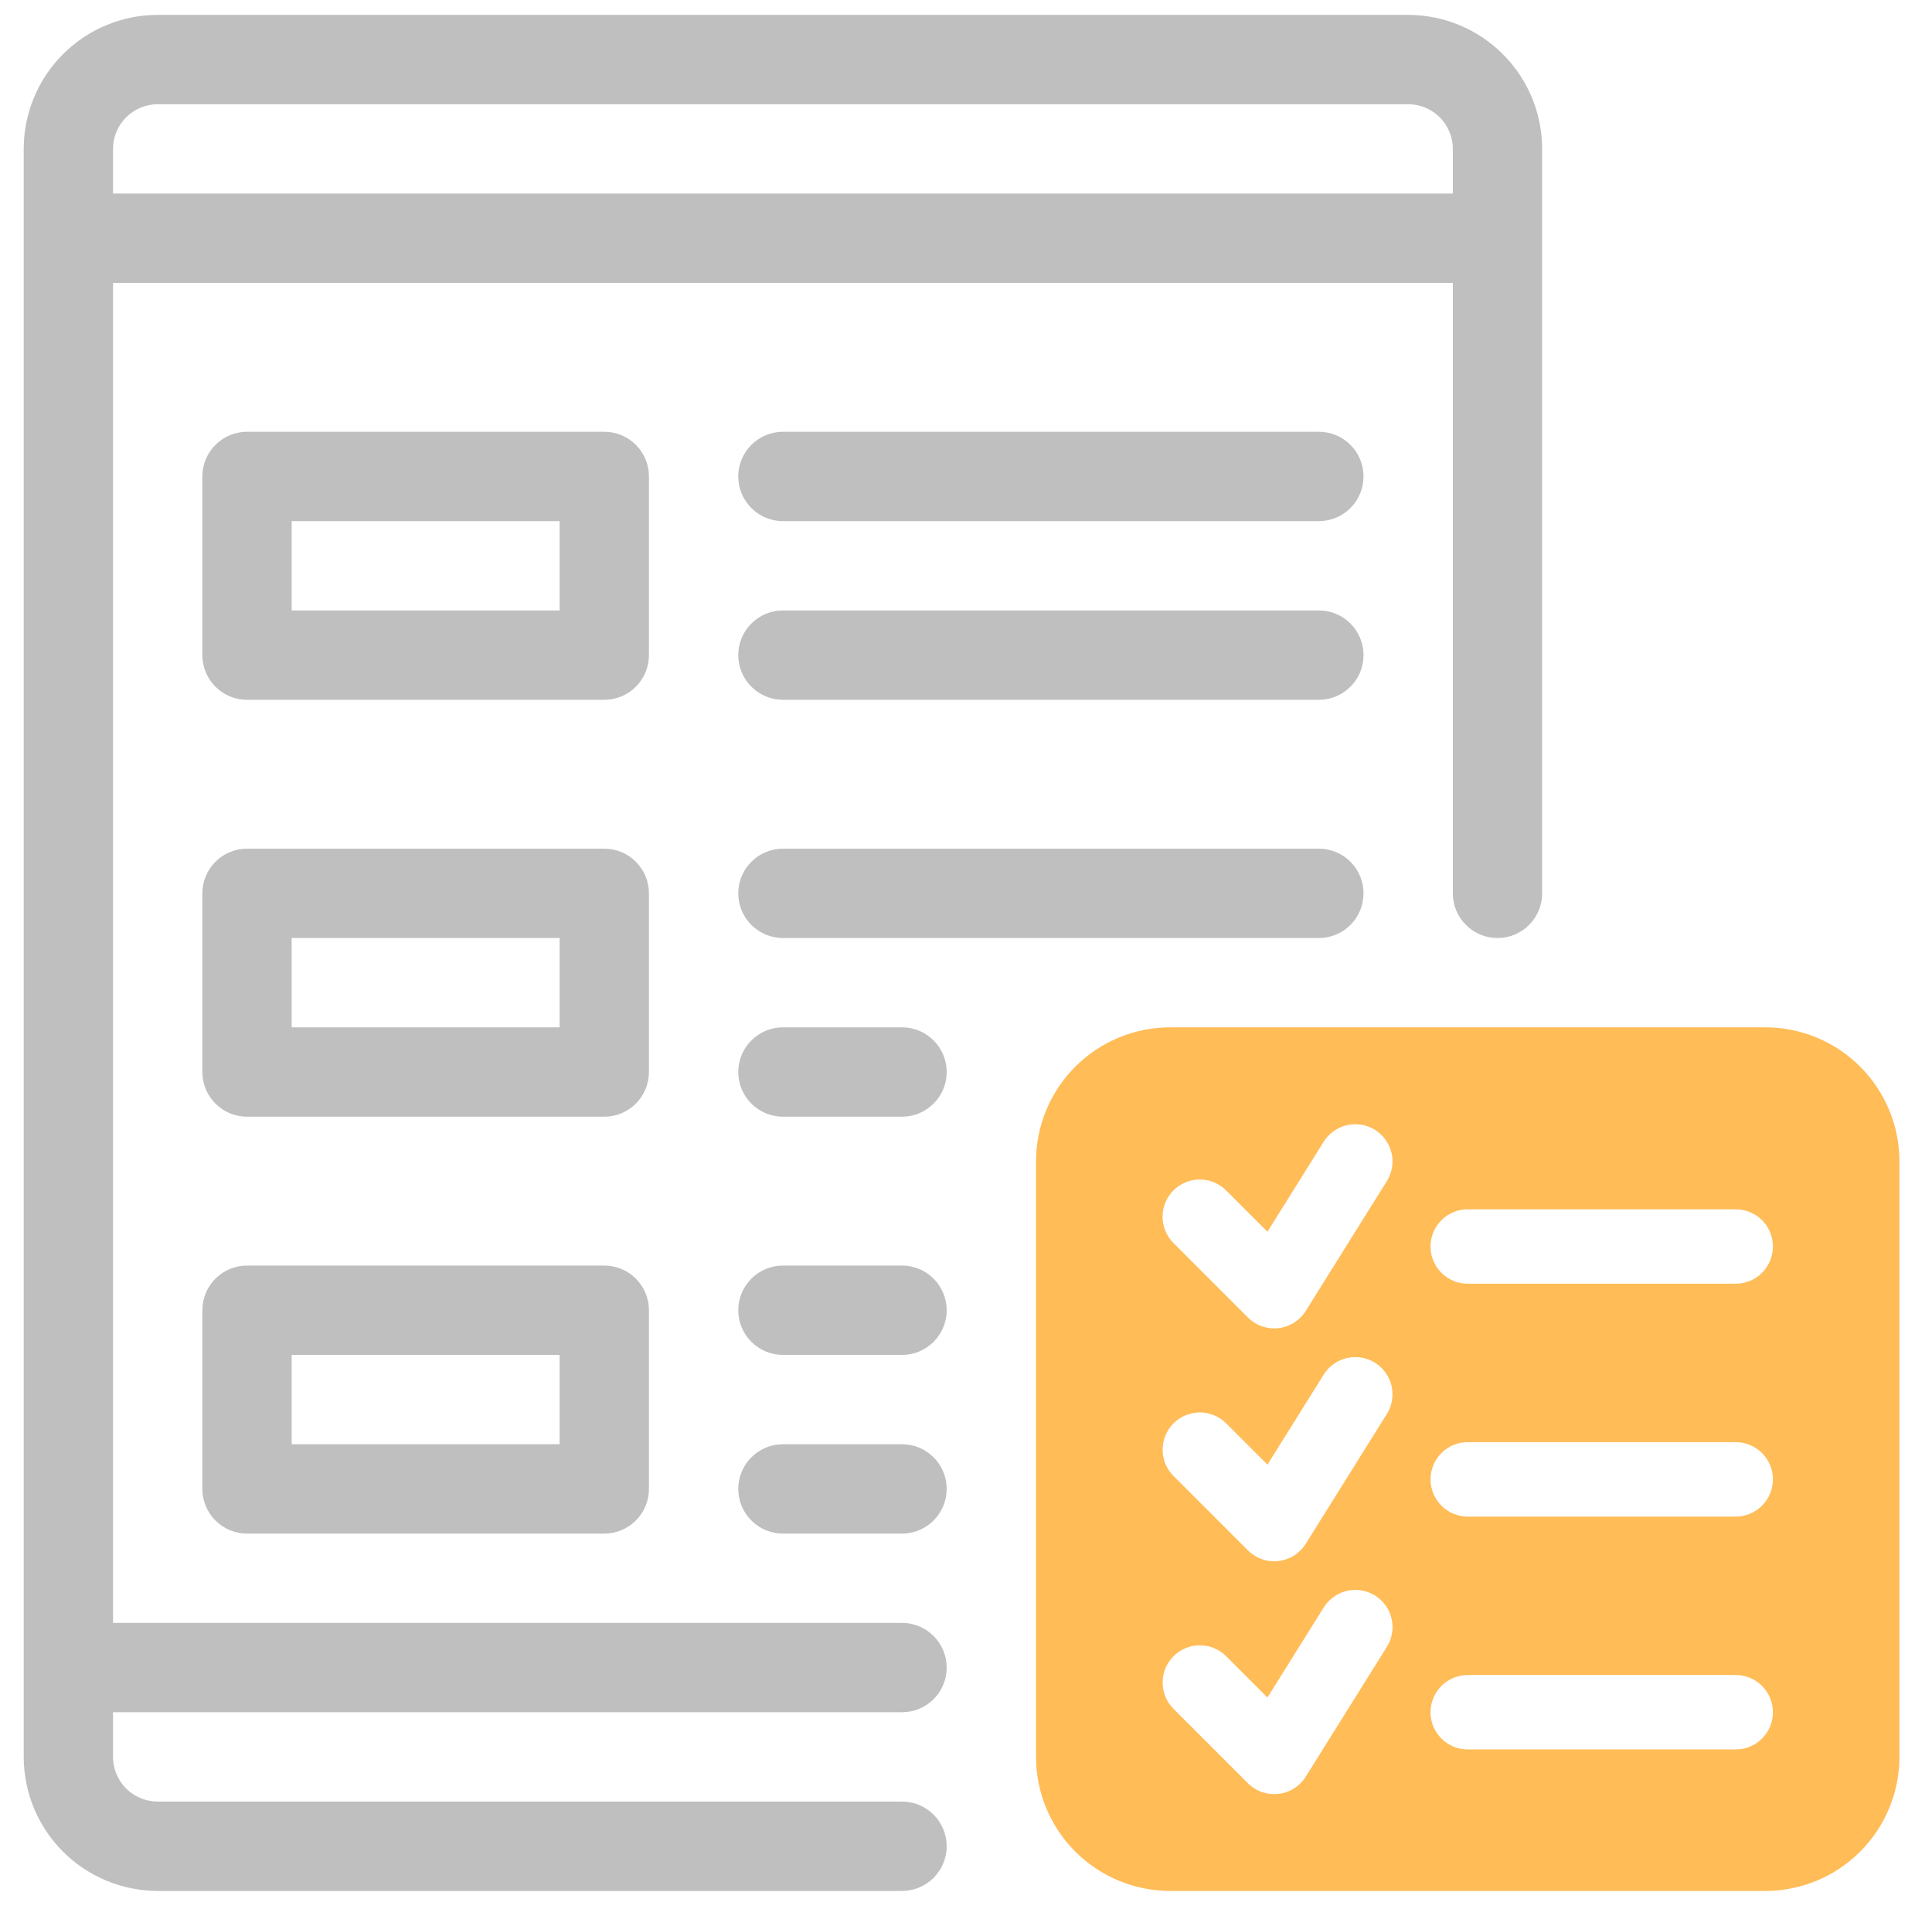 <svg width="73" height="72" viewBox="0 0 73 72" fill="none" xmlns="http://www.w3.org/2000/svg">
<g id="tablet_5763298 1" clip-path="url(#clip0_260_2598)">
<path id="Vector" d="M53.208 0.562H5.958C4.616 0.564 3.329 1.098 2.38 2.047C1.431 2.996 0.897 4.283 0.896 5.625V66.375C0.897 67.717 1.431 69.004 2.38 69.953C3.329 70.902 4.616 71.436 5.958 71.438H34.083C34.531 71.438 34.96 71.26 35.276 70.943C35.593 70.627 35.77 70.198 35.77 69.75C35.77 69.302 35.593 68.873 35.276 68.557C34.96 68.24 34.531 68.062 34.083 68.062H5.958C5.511 68.062 5.082 67.884 4.765 67.568C4.449 67.251 4.271 66.822 4.271 66.375V64.688H34.083C34.531 64.688 34.96 64.51 35.276 64.193C35.593 63.877 35.77 63.448 35.77 63C35.77 62.552 35.593 62.123 35.276 61.807C34.96 61.49 34.531 61.312 34.083 61.312H4.271V10.688H54.895V33.75C54.895 34.198 55.073 34.627 55.39 34.943C55.706 35.26 56.136 35.438 56.583 35.438C57.031 35.438 57.46 35.26 57.776 34.943C58.093 34.627 58.27 34.198 58.27 33.75V5.625C58.269 4.283 57.735 2.996 56.786 2.047C55.837 1.098 54.55 0.564 53.208 0.562ZM4.271 7.312V5.625C4.271 5.178 4.449 4.749 4.765 4.432C5.082 4.116 5.511 3.938 5.958 3.938H53.208C53.655 3.938 54.084 4.116 54.401 4.432C54.717 4.749 54.895 5.178 54.895 5.625V7.312H4.271Z" fill="#BFBFBF"/>
<path id="Vector_2" d="M24.52 18C24.52 17.552 24.343 17.123 24.026 16.807C23.71 16.49 23.281 16.312 22.833 16.312H9.333C8.885 16.312 8.456 16.49 8.14 16.807C7.823 17.123 7.646 17.552 7.646 18V24.75C7.646 25.198 7.823 25.627 8.14 25.943C8.456 26.26 8.885 26.438 9.333 26.438H22.833C23.281 26.438 23.71 26.26 24.026 25.943C24.343 25.627 24.52 25.198 24.52 24.75V18ZM21.145 23.062H11.021V19.688H21.145V23.062Z" fill="#BFBFBF"/>
<path id="Vector_3" d="M49.833 16.312H29.583C29.136 16.312 28.706 16.49 28.39 16.807C28.073 17.123 27.895 17.552 27.895 18C27.895 18.448 28.073 18.877 28.39 19.193C28.706 19.51 29.136 19.688 29.583 19.688H49.833C50.281 19.688 50.71 19.51 51.026 19.193C51.343 18.877 51.52 18.448 51.52 18C51.52 17.552 51.343 17.123 51.026 16.807C50.71 16.49 50.281 16.312 49.833 16.312Z" fill="#BFBFBF"/>
<path id="Vector_4" d="M49.833 23.062H29.583C29.136 23.062 28.706 23.24 28.39 23.557C28.073 23.873 27.895 24.302 27.895 24.75C27.895 25.198 28.073 25.627 28.39 25.943C28.706 26.26 29.136 26.438 29.583 26.438H49.833C50.281 26.438 50.71 26.26 51.026 25.943C51.343 25.627 51.52 25.198 51.52 24.75C51.52 24.302 51.343 23.873 51.026 23.557C50.71 23.24 50.281 23.062 49.833 23.062Z" fill="#BFBFBF"/>
<path id="Vector_5" d="M24.52 33.75C24.52 33.303 24.343 32.873 24.026 32.557C23.71 32.24 23.281 32.062 22.833 32.062H9.333C8.885 32.062 8.456 32.24 8.14 32.557C7.823 32.873 7.646 33.303 7.646 33.75V40.5C7.646 40.947 7.823 41.377 8.14 41.693C8.456 42.01 8.885 42.188 9.333 42.188H22.833C23.281 42.188 23.71 42.01 24.026 41.693C24.343 41.377 24.52 40.947 24.52 40.5V33.75ZM21.145 38.812H11.021V35.438H21.145V38.812Z" fill="#BFBFBF"/>
<path id="Vector_6" d="M49.833 32.062H29.583C29.136 32.062 28.706 32.24 28.39 32.557C28.073 32.873 27.895 33.302 27.895 33.75C27.895 34.198 28.073 34.627 28.39 34.943C28.706 35.26 29.136 35.438 29.583 35.438H49.833C50.281 35.438 50.71 35.26 51.026 34.943C51.343 34.627 51.52 34.198 51.52 33.75C51.52 33.302 51.343 32.873 51.026 32.557C50.71 32.24 50.281 32.062 49.833 32.062Z" fill="#BFBFBF"/>
<path id="Vector_7" d="M34.083 38.812H29.583C29.136 38.812 28.706 38.99 28.39 39.307C28.073 39.623 27.895 40.052 27.895 40.5C27.895 40.948 28.073 41.377 28.39 41.693C28.706 42.01 29.136 42.188 29.583 42.188H34.083C34.531 42.188 34.96 42.01 35.276 41.693C35.593 41.377 35.77 40.948 35.77 40.5C35.77 40.052 35.593 39.623 35.276 39.307C34.96 38.99 34.531 38.812 34.083 38.812Z" fill="#BFBFBF"/>
<path id="Vector_8" d="M22.833 47.812H9.333C8.885 47.812 8.456 47.99 8.14 48.307C7.823 48.623 7.646 49.053 7.646 49.5V56.25C7.646 56.697 7.823 57.127 8.14 57.443C8.456 57.76 8.885 57.938 9.333 57.938H22.833C23.281 57.938 23.71 57.76 24.026 57.443C24.343 57.127 24.52 56.697 24.52 56.25V49.5C24.52 49.053 24.343 48.623 24.026 48.307C23.71 47.99 23.281 47.812 22.833 47.812ZM21.145 54.562H11.021V51.188H21.145V54.562Z" fill="#BFBFBF"/>
<path id="Vector_9" d="M34.083 47.812H29.583C29.136 47.812 28.706 47.99 28.39 48.307C28.073 48.623 27.895 49.052 27.895 49.5C27.895 49.948 28.073 50.377 28.39 50.693C28.706 51.01 29.136 51.188 29.583 51.188H34.083C34.531 51.188 34.96 51.01 35.276 50.693C35.593 50.377 35.77 49.948 35.77 49.5C35.77 49.052 35.593 48.623 35.276 48.307C34.96 47.99 34.531 47.812 34.083 47.812Z" fill="#BFBFBF"/>
<path id="Vector_10" d="M34.083 54.562H29.583C29.136 54.562 28.706 54.74 28.39 55.057C28.073 55.373 27.895 55.802 27.895 56.25C27.895 56.698 28.073 57.127 28.39 57.443C28.706 57.76 29.136 57.938 29.583 57.938H34.083C34.531 57.938 34.96 57.76 35.276 57.443C35.593 57.127 35.77 56.698 35.77 56.25C35.77 55.802 35.593 55.373 35.276 55.057C34.96 54.74 34.531 54.562 34.083 54.562Z" fill="#BFBFBF"/>
<path id="Vector_11" d="M66.708 38.812H44.208C42.866 38.814 41.579 39.348 40.63 40.297C39.681 41.246 39.147 42.533 39.145 43.875V66.375C39.147 67.717 39.681 69.004 40.63 69.953C41.579 70.902 42.866 71.436 44.208 71.438H66.708C68.05 71.436 69.337 70.902 70.286 69.953C71.235 69.004 71.769 67.717 71.77 66.375V43.875C71.769 42.533 71.235 41.246 70.286 40.297C69.337 39.348 68.05 38.814 66.708 38.812ZM52.403 62.216L49.338 67.12C49.226 67.299 49.075 67.451 48.896 67.564C48.717 67.677 48.515 67.748 48.305 67.772C48.095 67.796 47.882 67.772 47.682 67.703C47.482 67.633 47.301 67.519 47.151 67.369L44.339 64.557C44.076 64.293 43.928 63.935 43.929 63.563C43.929 63.191 44.077 62.834 44.341 62.57C44.604 62.307 44.961 62.159 45.334 62.158C45.706 62.158 46.063 62.305 46.327 62.568L47.89 64.13L50.018 60.726C50.216 60.41 50.531 60.185 50.894 60.101C51.258 60.017 51.639 60.081 51.956 60.278C52.272 60.476 52.497 60.791 52.581 61.154C52.665 61.517 52.601 61.899 52.403 62.216ZM52.403 53.418L49.338 58.322C49.226 58.502 49.075 58.653 48.896 58.766C48.717 58.879 48.515 58.95 48.305 58.974C48.095 58.998 47.882 58.974 47.682 58.905C47.482 58.835 47.301 58.721 47.151 58.571L44.339 55.759C44.076 55.495 43.928 55.138 43.929 54.765C43.929 54.393 44.077 54.036 44.341 53.772C44.604 53.509 44.961 53.361 45.334 53.36C45.706 53.36 46.063 53.508 46.327 53.77L47.89 55.333L50.018 51.928C50.216 51.613 50.531 51.389 50.894 51.305C51.257 51.222 51.638 51.286 51.954 51.483C52.27 51.68 52.494 51.995 52.579 52.357C52.663 52.72 52.6 53.102 52.403 53.418ZM52.403 44.62L49.338 49.524C49.226 49.704 49.075 49.855 48.896 49.968C48.717 50.081 48.515 50.153 48.305 50.176C48.095 50.2 47.882 50.177 47.682 50.107C47.482 50.037 47.301 49.923 47.151 49.774L44.339 46.961C44.075 46.697 43.927 46.34 43.927 45.967C43.927 45.594 44.075 45.236 44.339 44.972C44.602 44.709 44.96 44.561 45.333 44.561C45.706 44.561 46.064 44.709 46.327 44.972L47.89 46.535L50.018 43.13C50.216 42.815 50.531 42.591 50.894 42.507C51.257 42.424 51.638 42.488 51.954 42.685C52.27 42.882 52.494 43.197 52.579 43.56C52.663 43.922 52.6 44.304 52.403 44.62ZM65.583 66.094H55.458C55.085 66.094 54.727 65.946 54.464 65.682C54.2 65.418 54.052 65.061 54.052 64.688C54.052 64.314 54.2 63.957 54.464 63.693C54.727 63.429 55.085 63.281 55.458 63.281H65.583C65.956 63.281 66.314 63.429 66.577 63.693C66.841 63.957 66.989 64.314 66.989 64.688C66.989 65.061 66.841 65.418 66.577 65.682C66.314 65.946 65.956 66.094 65.583 66.094ZM65.583 57.296H55.458C55.085 57.296 54.727 57.148 54.464 56.884C54.2 56.62 54.052 56.263 54.052 55.89C54.052 55.517 54.2 55.159 54.464 54.895C54.727 54.632 55.085 54.483 55.458 54.483H65.583C65.956 54.483 66.314 54.632 66.577 54.895C66.841 55.159 66.989 55.517 66.989 55.89C66.989 56.263 66.841 56.62 66.577 56.884C66.314 57.148 65.956 57.296 65.583 57.296ZM65.583 48.498H55.458C55.085 48.498 54.727 48.35 54.464 48.086C54.2 47.822 54.052 47.465 54.052 47.092C54.052 46.719 54.2 46.361 54.464 46.097C54.727 45.834 55.085 45.686 55.458 45.686H65.583C65.956 45.686 66.314 45.834 66.577 46.097C66.841 46.361 66.989 46.719 66.989 47.092C66.989 47.465 66.841 47.822 66.577 48.086C66.314 48.35 65.956 48.498 65.583 48.498Z" fill="#FFBC57"/>
</g>
<defs>
<clipPath id="clip0_260_2598">
<rect width="72" height="72" fill="white" transform="translate(0.333)"/>
</clipPath>
</defs>
</svg>
